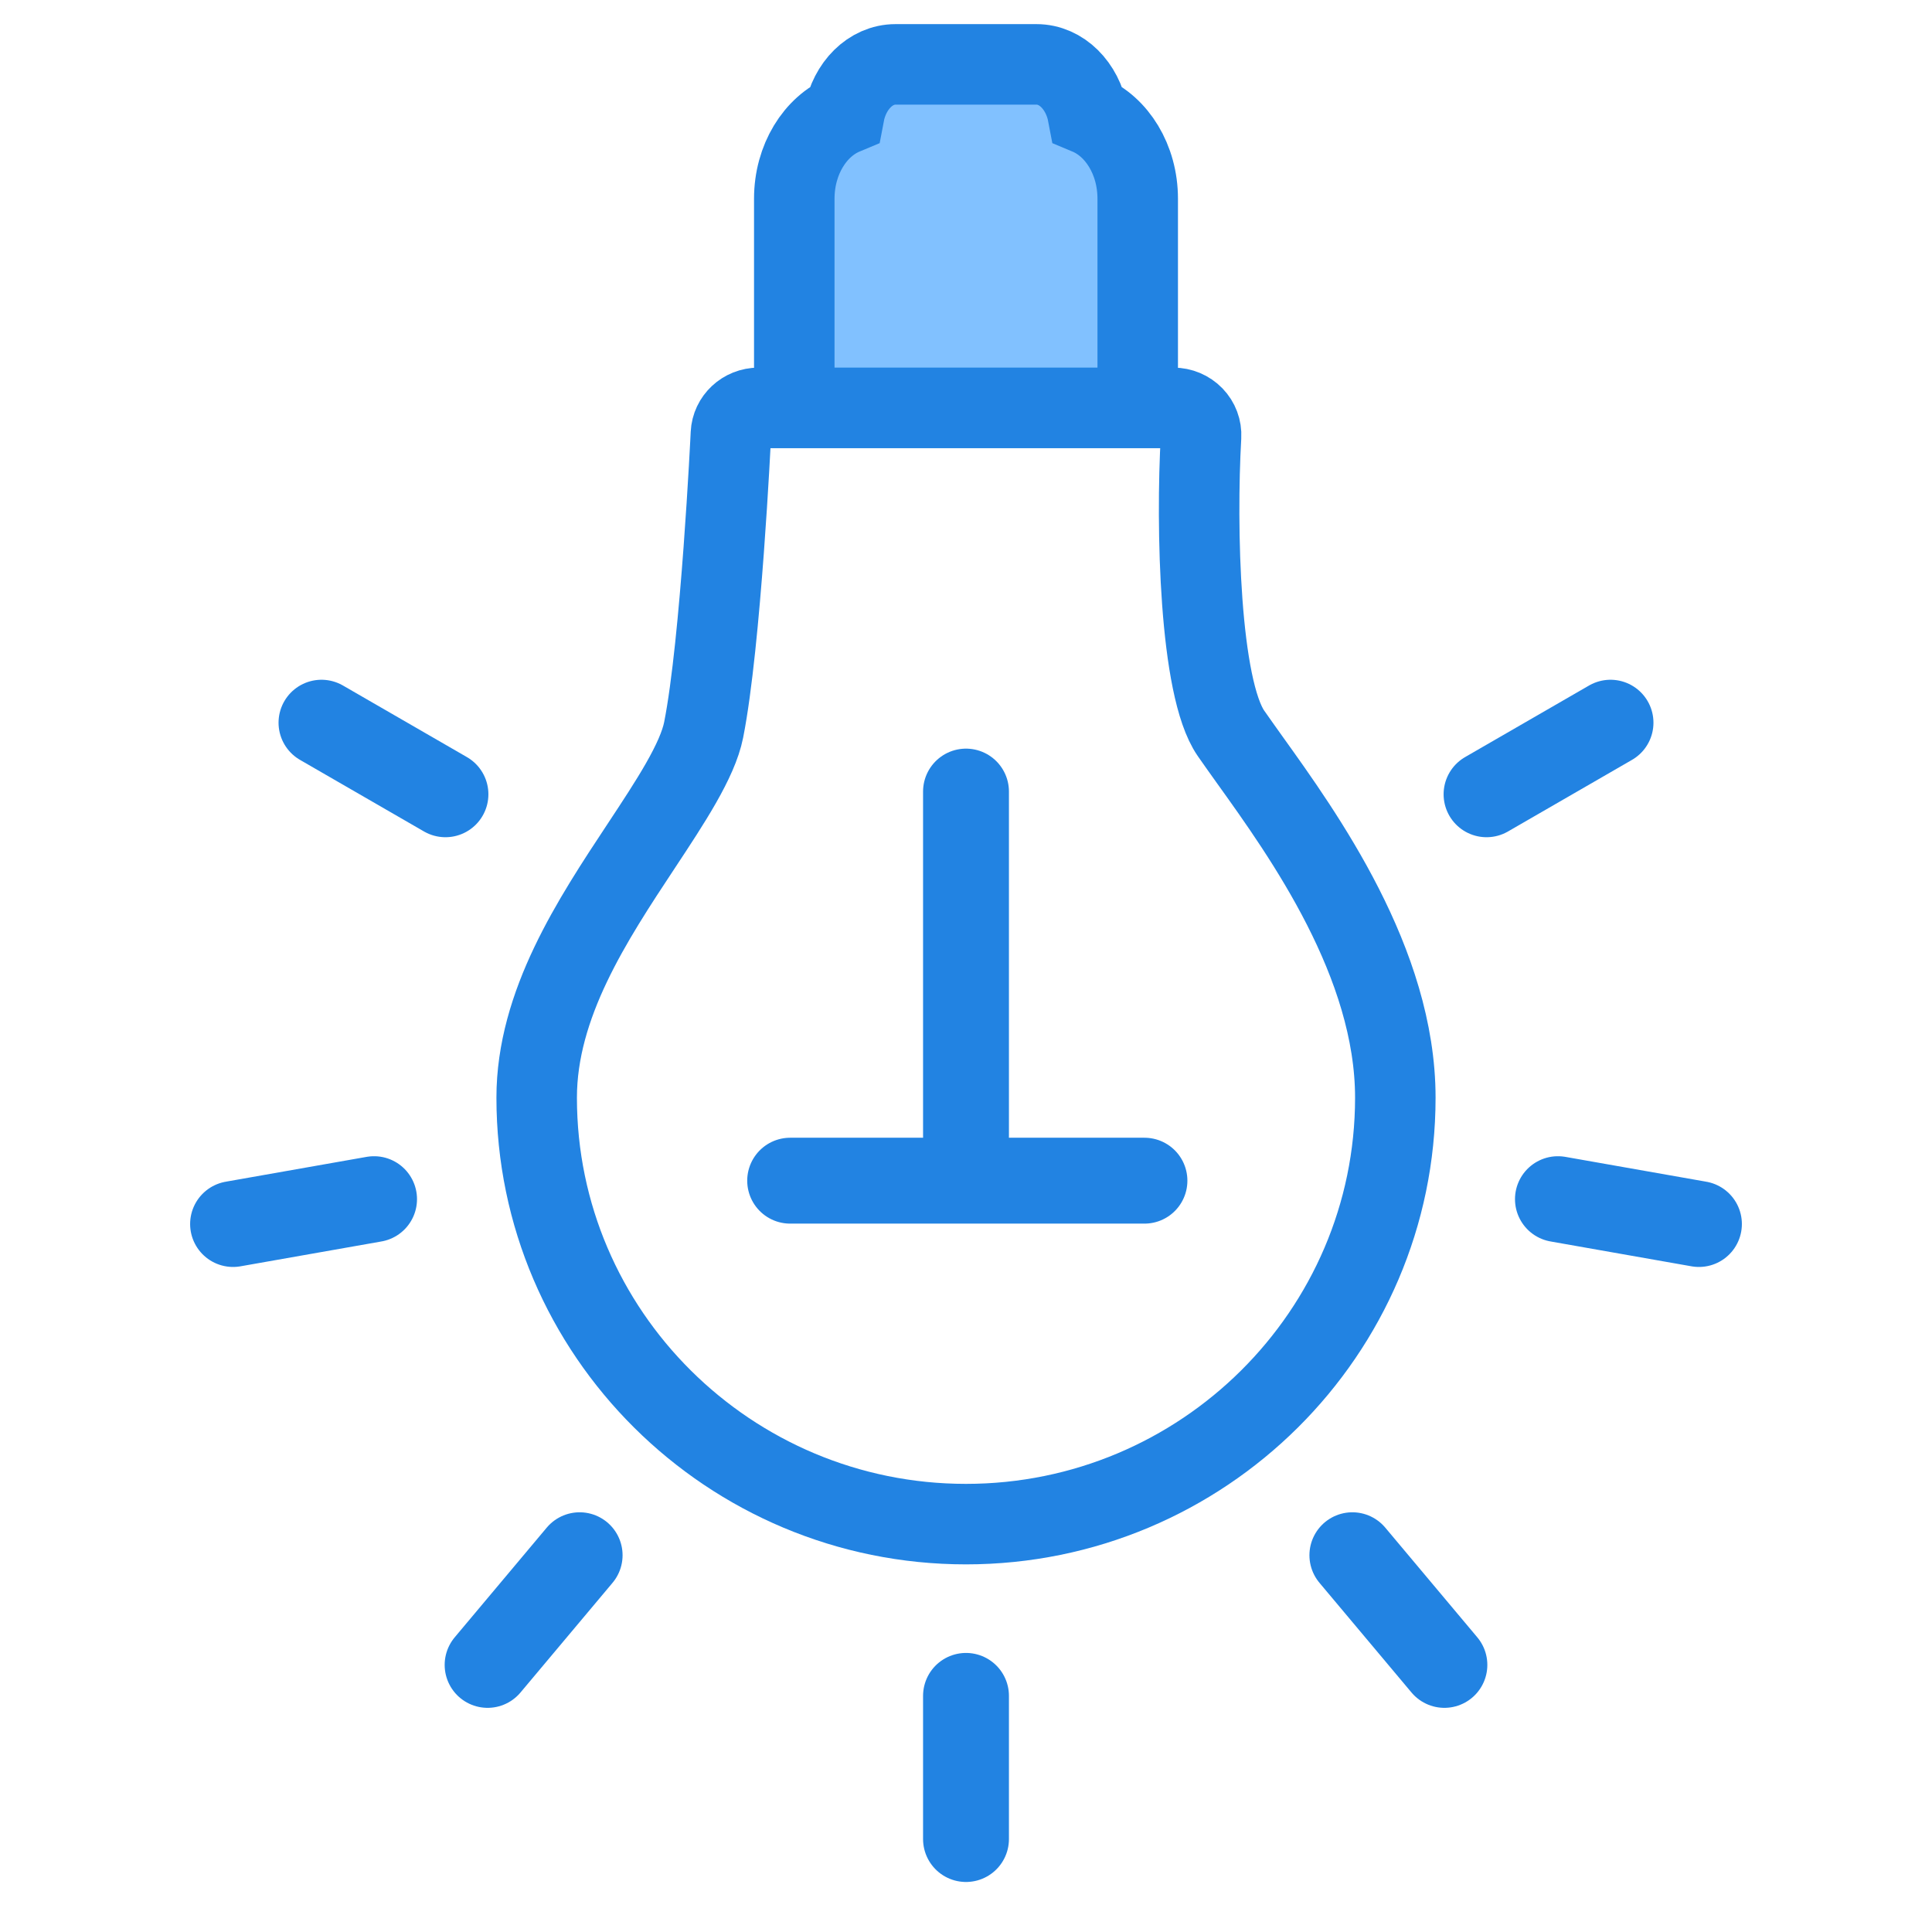 <?xml version="1.0" encoding="UTF-8"?>
<svg width="60px" height="60px" viewBox="0 0 60 60" version="1.1" xmlns="http://www.w3.org/2000/svg" xmlns:xlink="http://www.w3.org/1999/xlink">
    <!-- Generator: Sketch 51.3 (57544) - http://www.bohemiancoding.com/sketch -->
    <title>Rectangle 8</title>
    <desc>Created with Sketch.</desc>
    <defs></defs>
    <g id="Page-3" stroke="none" stroke-width="1" fill="none" fill-rule="evenodd">
        <g id="记睡眠-03" transform="translate(-352, -226)">
            <g id="Group-22" transform="translate(352, 226)">
                <rect id="Rectangle-8" x="0" y="0" width="60" height="60"></rect>
                <path d="M29.999,12.667 C22.647,12.667 16.667,18.607 16.667,25.909 C16.667,28.814 18.394,31.428 19.918,33.734 C20.816,35.093 21.663,36.376 21.853,37.335 C22.389,40.043 22.696,46.466 22.699,46.531 C22.72,46.98 23.098,47.333 23.559,47.333 L36.441,47.333 C36.678,47.333 36.903,47.238 37.066,47.07 C37.229,46.902 37.313,46.676 37.3,46.445 C37.14,43.631 37.251,38.639 38.229,37.226 C38.398,36.982 38.593,36.711 38.804,36.414 C40.498,34.052 43.333,30.095 43.333,25.909 C43.332,18.608 37.352,12.667 29.999,12.667 Z" id="Shape" stroke="#2283E2" stroke-width="2.5" fill-rule="nonzero" transform="translate(30, 30) scale(1, -1) translate(-30, -30) "></path>
                <path d="M35.333,2 L35.333,8.493 C35.333,9.714 34.683,10.739 33.785,11.114 C33.618,12.002 32.968,12.667 32.188,12.667 L27.812,12.667 C27.032,12.667 26.382,12.003 26.215,11.114 C25.317,10.739 24.667,9.714 24.667,8.493 L24.667,2 L35.333,2 Z" id="Path" stroke="#2283E2" stroke-width="2.5" fill="#81C1FF" transform="translate(30, 7.333) scale(1, -1) translate(-30, -7.333) "></path>
                <path d="M30,52.667 L30,57.113 M18.001,48.299 L15.143,51.705 M11.617,37.241 L7.238,38.013 M13.834,24.667 L9.984,22.444 M46.166,24.667 L50.016,22.444 M48.383,37.241 L52.762,38.013 M41.999,48.299 L44.857,51.705" id="Path-51" stroke="#2283E2" stroke-width="2.667" stroke-linecap="round" stroke-linejoin="round"></path>
                <path d="M30,24.583 L30,35.288" id="Path-52" stroke="#2283E2" stroke-width="2.667" stroke-linecap="round"></path>
                <path d="M24.539,36.667 L35.542,36.667" id="Path-54" stroke="#2283E2" stroke-width="2.667" stroke-linecap="round"></path>
            </g>
        </g>
    </g>
</svg>